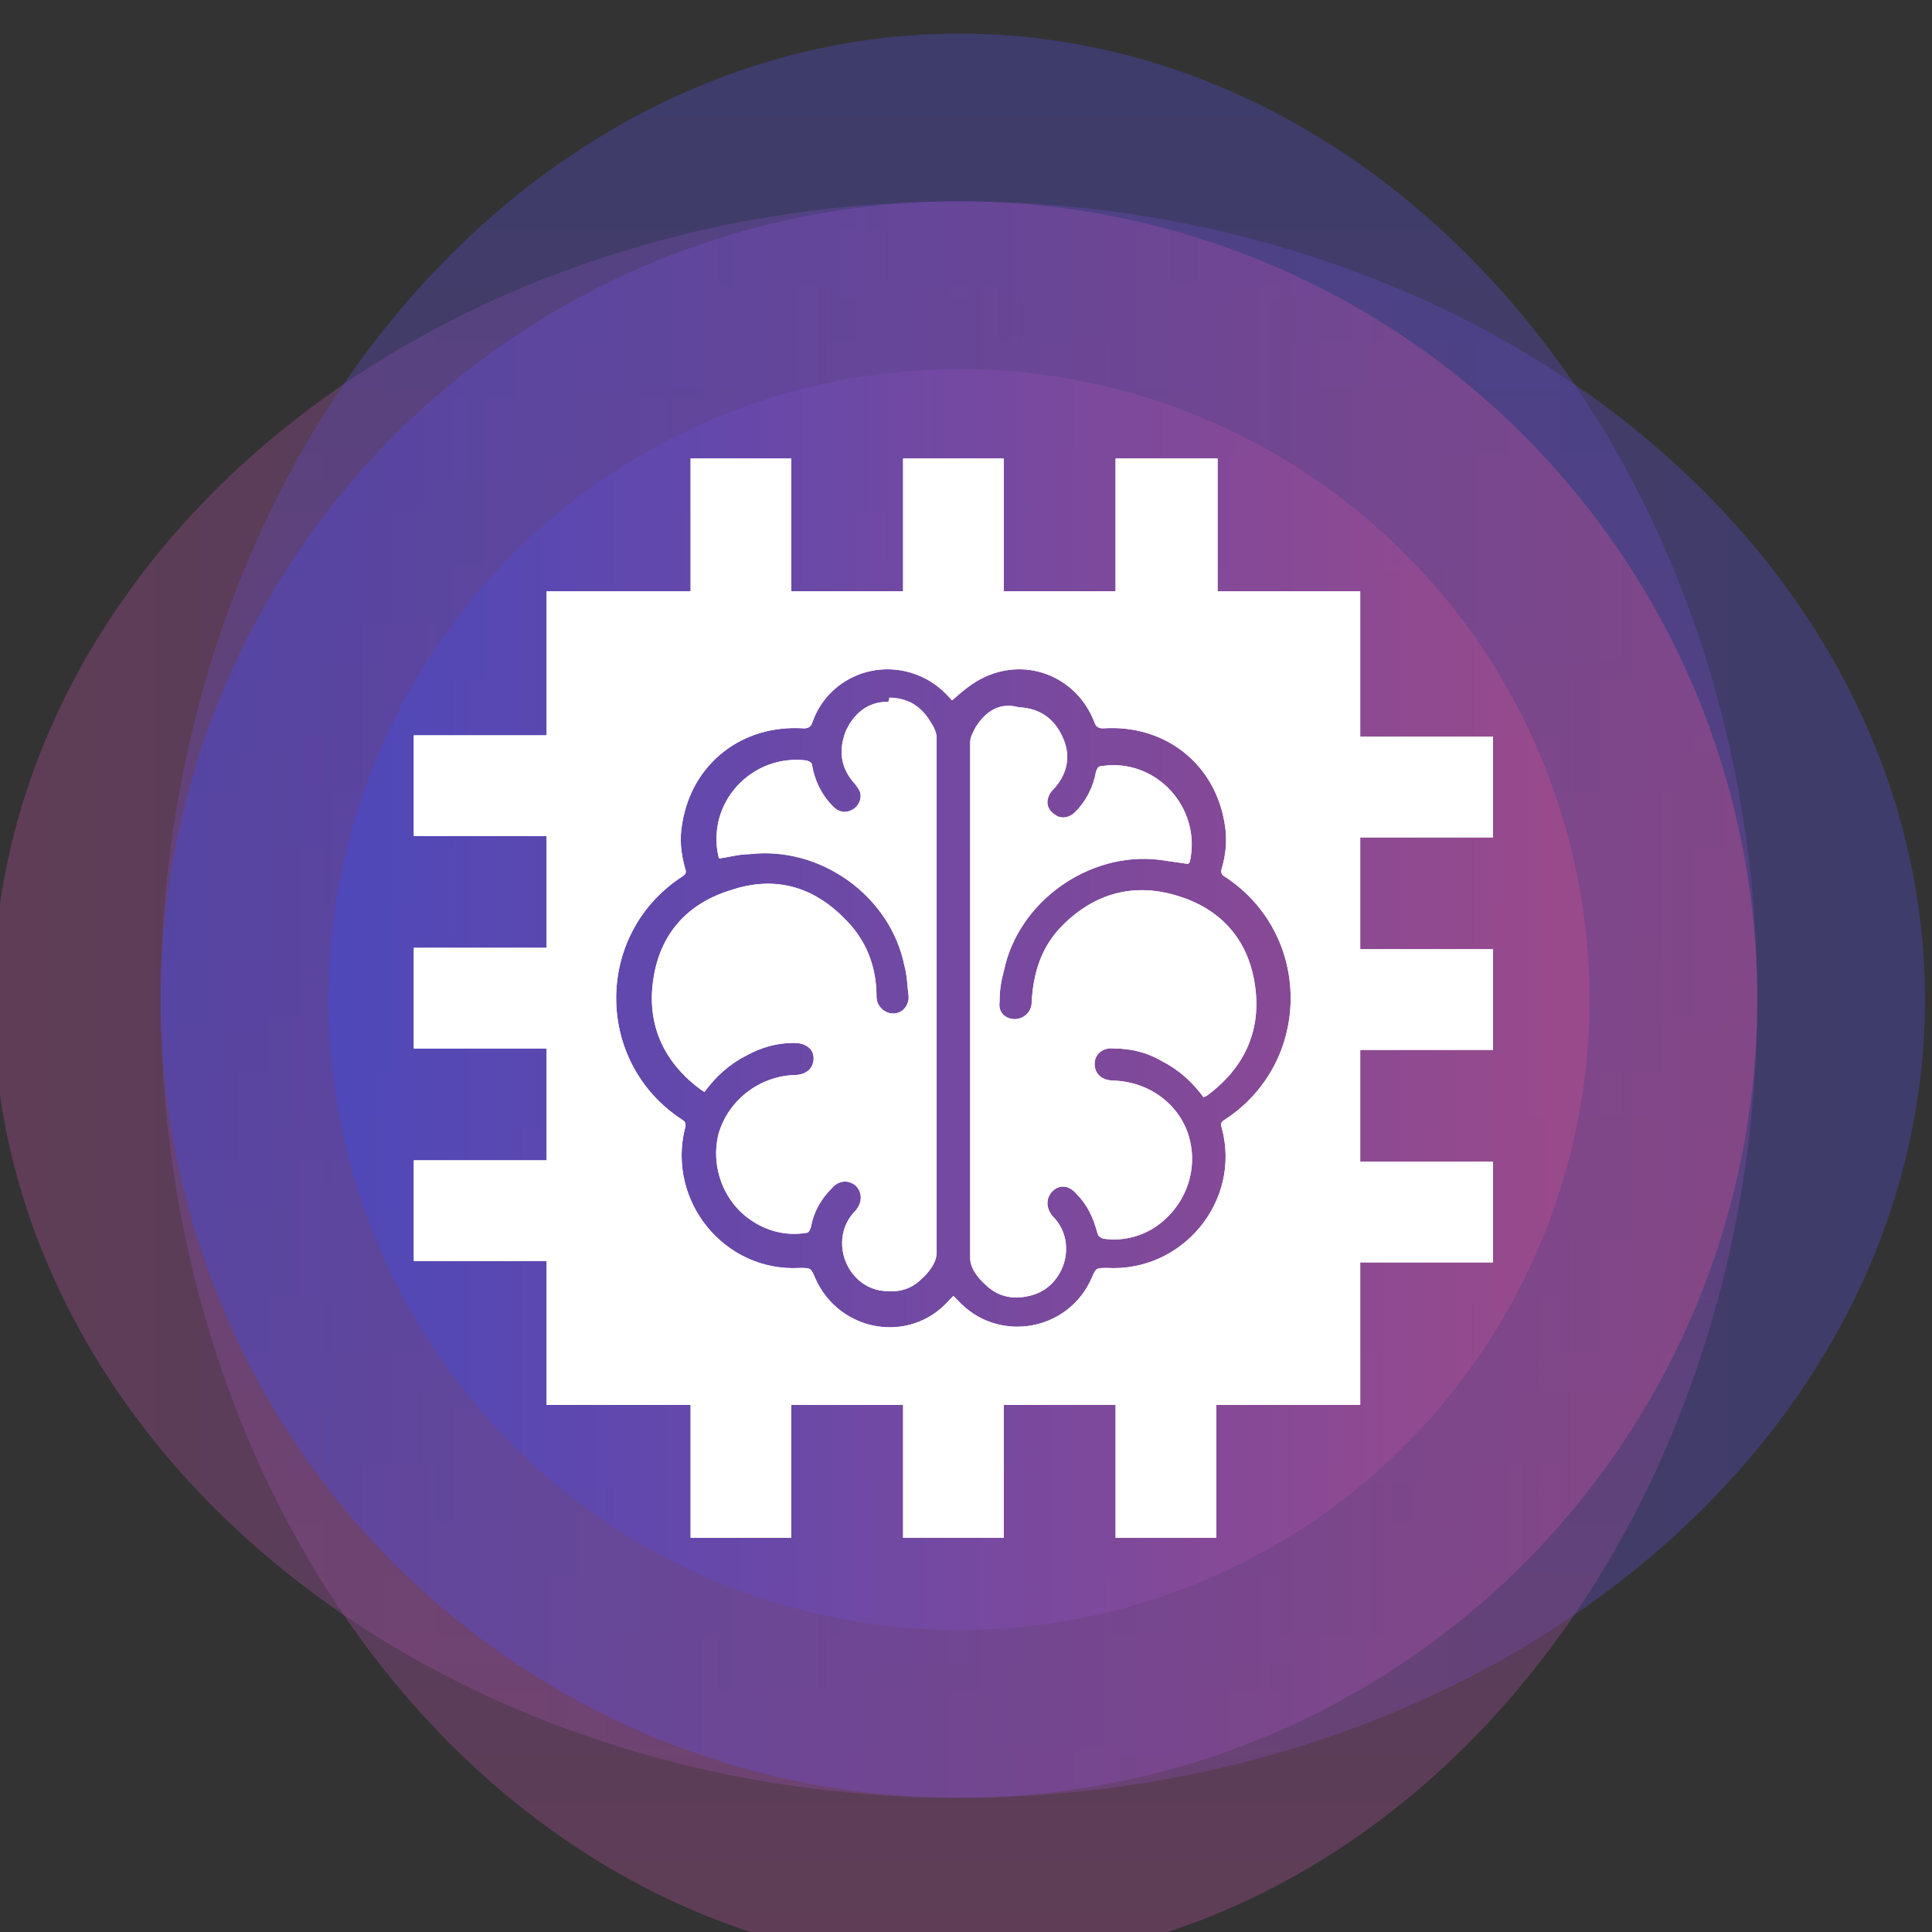 <?xml version="1.0" encoding="utf-8"?>
<!-- Generator: Adobe Illustrator 22.0.1, SVG Export Plug-In . SVG Version: 6.00 Build 0)  -->
<svg version="1.1" id="Слой_1" xmlns="http://www.w3.org/2000/svg" xmlns:xlink="http://www.w3.org/1999/xlink" x="0px" y="0px"
	 viewBox="0 0 138.2 138.2" style="enable-background:new 0 0 138.2 138.2;" xml:space="preserve">
<rect x="0" y="0" width="138.2" height="138.2" fill="#333333" stroke="none"/>
<style type="text/css">
	.st0{opacity:0.4;fill:url(#SVGID_1_);enable-background:new    ;}
	.st1{opacity:0.4;fill:url(#SVGID_2_);enable-background:new    ;}
	.st2{opacity:0.6;fill:url(#SVGID_3_);enable-background:new    ;}
	.st3{opacity:0.8;fill:url(#SVGID_4_);enable-background:new    ;}
	.st4{clip-path:url(#SVGID_6_);fill:#FFFFFF;}
	.st5{clip-path:url(#SVGID_8_);fill:#FFFFFF;}
	.st6{clip-path:url(#SVGID_10_);fill:#FFFFFF;}
</style>
<linearGradient id="SVGID_1_" gradientUnits="userSpaceOnUse" x1="-269.691" y1="-760.645" x2="-131.495" y2="-760.645" gradientTransform="matrix(-1 0 0 -0.826 -131.972 -556.602)">
	<stop  offset="0" style="stop-color:#4B48BF"/>
	<stop  offset="1" style="stop-color:#A14B8A"/>
</linearGradient>
<ellipse class="st0" cx="68.6" cy="71.5" rx="69.1" ry="57.1"/>
<linearGradient id="SVGID_2_" gradientUnits="userSpaceOnUse" x1="508.654" y1="182.005" x2="646.851" y2="182.005" gradientTransform="matrix(0 1 0.826 0 -81.66 -506.29)">
	<stop  offset="0" style="stop-color:#4B48BF"/>
	<stop  offset="1" style="stop-color:#A14B8A"/>
</linearGradient>
<ellipse class="st1" cx="68.6" cy="71.5" rx="57.1" ry="69.1"/>
<linearGradient id="SVGID_3_" gradientUnits="userSpaceOnUse" x1="-130.574" y1="776.47" x2="-16.296" y2="776.47" gradientTransform="matrix(1 0 0 1 142.056 -705.007)">
	<stop  offset="0" style="stop-color:#4B48BF"/>
	<stop  offset="1" style="stop-color:#A14B8A"/>
</linearGradient>
<circle class="st2" cx="68.6" cy="71.5" r="57.1"/>
<linearGradient id="SVGID_4_" gradientUnits="userSpaceOnUse" x1="-118.494" y1="776.47" x2="-28.376" y2="776.47" gradientTransform="matrix(1 0 0 1 142.056 -705.007)">
	<stop  offset="0" style="stop-color:#4B48BF"/>
	<stop  offset="1" style="stop-color:#A14B8A"/>
</linearGradient>
<circle class="st3" cx="68.6" cy="71.5" r="45.1"/>
<g>
	<defs>
		<path id="SVGID_5_" d="M69.8,52c-0.2,0.4-0.4,0.7-0.4,1.1V56c0,0.6,0,1.2,0,1.9v0.7c0,9,0,18,0,27h0v4.4c0,1,1.1,1.9,1.1,1.9v0
			c0.8,0.8,1.9,1.1,3.1,0.8c2.5-0.5,3.6-3.8,1.7-5.7c-0.5-0.6-0.5-1.3,0-1.8c0.5-0.5,1.2-0.4,1.7,0.2c0.8,0.8,1.2,1.7,1.5,2.8
			c0.1,0.3,0.2,0.3,0.4,0.4c1.3,0.2,2.6-0.1,3.7-0.8c2.1-1.4,3.1-3.9,2.5-6.3c-0.6-2.4-2.8-4.1-5.4-4.2c-0.9,0-1.4-0.5-1.4-1.2
			c0-0.7,0.6-1.2,1.4-1.1c1.2,0,2.4,0.3,3.4,0.9c1.2,0.6,2.2,1.5,3,2.6c0.1-0.1,0.2-0.1,0.2-0.1c2.6-1.9,3.9-4.5,3.5-7.7
			c-0.4-3.3-2.3-5.6-5.5-6.6c-3.2-1-6-0.2-8.3,2.1c-1.5,1.5-2.1,3.4-2.2,5.5c0,0.7-0.6,1.2-1.2,1.2c-0.7,0-1.2-0.5-1.1-1.2
			c0-0.8,0.1-1.5,0.3-2.2c1-5,6.1-8.6,11.1-8c0.7,0.1,1.4,0.2,2.1,0.3c0,0,0-0.1,0.1-0.1c0.9-3.9-2.4-7.5-6.3-6.9
			c-0.2,0-0.3,0.1-0.4,0.4c-0.2,1.1-0.7,2.1-1.5,2.9c-0.4,0.4-1,0.5-1.4,0.2c-0.5-0.3-0.7-0.8-0.5-1.3c0.1-0.3,0.3-0.5,0.5-0.7
			c0.9-1.1,1.1-2.3,0.5-3.6c-0.6-1.3-1.6-2-3-2.1c0,0-0.1,0-0.1,0C71.5,50.2,70.5,50.9,69.8,52"/>
	</defs>
	<use xlink:href="#SVGID_5_"  style="overflow:visible;fill:#FFFFFF;"/>
	<clipPath id="SVGID_6_">
		<use xlink:href="#SVGID_5_"  style="overflow:visible;"/>
	</clipPath>
	<rect x="69.4" y="50.2" class="st4" width="21" height="42.6"/>
</g>
<g>
	<defs>
		<path id="SVGID_7_" d="M63.5,50.2c-1.4,0-2.4,0.8-3,2.1c-0.5,1.3-0.4,2.5,0.5,3.6c0.2,0.2,0.4,0.5,0.5,0.7
			c0.2,0.5-0.1,1.1-0.5,1.3c-0.5,0.3-1,0.2-1.4-0.2c-0.8-0.8-1.3-1.8-1.5-2.9c0-0.2-0.1-0.3-0.4-0.4c-3.9-0.5-7.2,3-6.3,6.9
			c0,0,0,0.1,0.1,0.1c0.7-0.1,1.4-0.3,2.1-0.3c5.1-0.6,10.1,3,11.1,8c0.2,0.7,0.2,1.5,0.3,2.2c0,0.7-0.5,1.2-1.1,1.2
			c-0.6,0-1.2-0.5-1.2-1.2c0-2.1-0.7-4-2.2-5.5c-2.3-2.4-5.1-3.2-8.3-2.1c-3.2,1-5.1,3.3-5.5,6.6c-0.4,3.2,0.9,5.8,3.5,7.7
			c0.1,0,0.1,0.1,0.2,0.1c0.8-1.1,1.8-2,3-2.6c1.1-0.6,2.2-0.9,3.4-0.9c0.8,0,1.4,0.4,1.4,1.1c0,0.7-0.5,1.2-1.4,1.2
			c-2.5,0.1-4.7,1.8-5.4,4.2c-0.6,2.4,0.4,5,2.5,6.3c1.1,0.7,2.4,1,3.7,0.8c0.2,0,0.3-0.1,0.4-0.4c0.2-1.1,0.7-2,1.5-2.8
			c0.5-0.6,1.2-0.6,1.7-0.2c0.5,0.5,0.5,1.2,0,1.8c-1.9,1.9-0.8,5.2,1.7,5.7c1.2,0.2,2.2,0,3-0.8l0,0c0,0,1.1-0.9,1.1-1.9v-4.4
			c0-9,0-18,0-27v-0.7c0-0.6,0-1.2,0-1.9v-2.8c0-0.4-0.2-0.8-0.4-1.1c-0.7-1.2-1.7-1.8-3-1.8C63.6,50.2,63.5,50.2,63.5,50.2"/>
	</defs>
	<use xlink:href="#SVGID_7_"  style="overflow:visible;fill:#FFFFFF;"/>
	<clipPath id="SVGID_8_">
		<use xlink:href="#SVGID_7_"  style="overflow:visible;"/>
	</clipPath>
	<rect x="46.1" y="50.2" class="st5" width="21" height="42.6"/>
</g>
<g>
	<defs>
		<path id="SVGID_9_" d="M70.5,48.4c3.1-1.4,6.6,0.1,7.8,3.3c0.1,0.3,0.3,0.4,0.6,0.4c4.4-0.3,8,2.5,8.7,6.8
			c0.2,1.1,0.1,2.2-0.2,3.2c-0.1,0.3,0,0.5,0.2,0.6c6.3,4.1,6.3,13.3,0,17.4c-0.3,0.2-0.3,0.3-0.2,0.6c1.4,5.2-2.8,10.3-8.2,10
			c-0.8,0-0.8,0-1.1,0.7c-1.7,3.9-6.8,4.7-9.6,1.6c-0.1-0.1-0.2-0.2-0.3-0.3c0,0,0,0,0,0c0,0,0,0,0,0c-0.1,0.1-0.2,0.2-0.3,0.3
			c-2.8,3.2-7.9,2.3-9.6-1.6c-0.3-0.7-0.3-0.7-1.1-0.7c-5.4,0.3-9.5-4.8-8.2-10c0.1-0.3,0-0.5-0.2-0.6c-6.3-4.1-6.3-13.3,0-17.4
			c0.3-0.2,0.3-0.3,0.2-0.6c-0.3-1.1-0.4-2.1-0.2-3.2c0.7-4.3,4.3-7.1,8.7-6.8c0.3,0,0.5-0.1,0.6-0.4c1.1-3.2,4.7-4.7,7.8-3.3
			c0.9,0.4,1.6,1,2.2,1.7c0,0,0,0,0,0c0,0,0,0,0,0C68.9,49.4,69.6,48.8,70.5,48.4 M79.8,32.8v9.5h-8v-9.5h-7.2v9.5h-8v-9.5h-7.2v9.5
			H39.1v10.3h-9.5v7.2h9.5v8h-9.5v7.2h9.5v8h-9.5v7.2h9.5v10.3h10.3v9.5h7.2v-9.5h8v9.5h7.2v-9.5h8v9.5h7.2v-9.5h10.3V90.3h9.5v-7.2
			h-9.5v-8h9.5v-7.2h-9.5v-8h9.5v-7.2h-9.5V42.3H87.1v-9.5H79.8z"/>
	</defs>
	<use xlink:href="#SVGID_9_"  style="overflow:visible;fill:#FFFFFF;"/>
	<clipPath id="SVGID_10_">
		<use xlink:href="#SVGID_9_"  style="overflow:visible;"/>
	</clipPath>
	<rect x="29.6" y="32.8" class="st6" width="77.2" height="77.2"/>
</g>
</svg>
